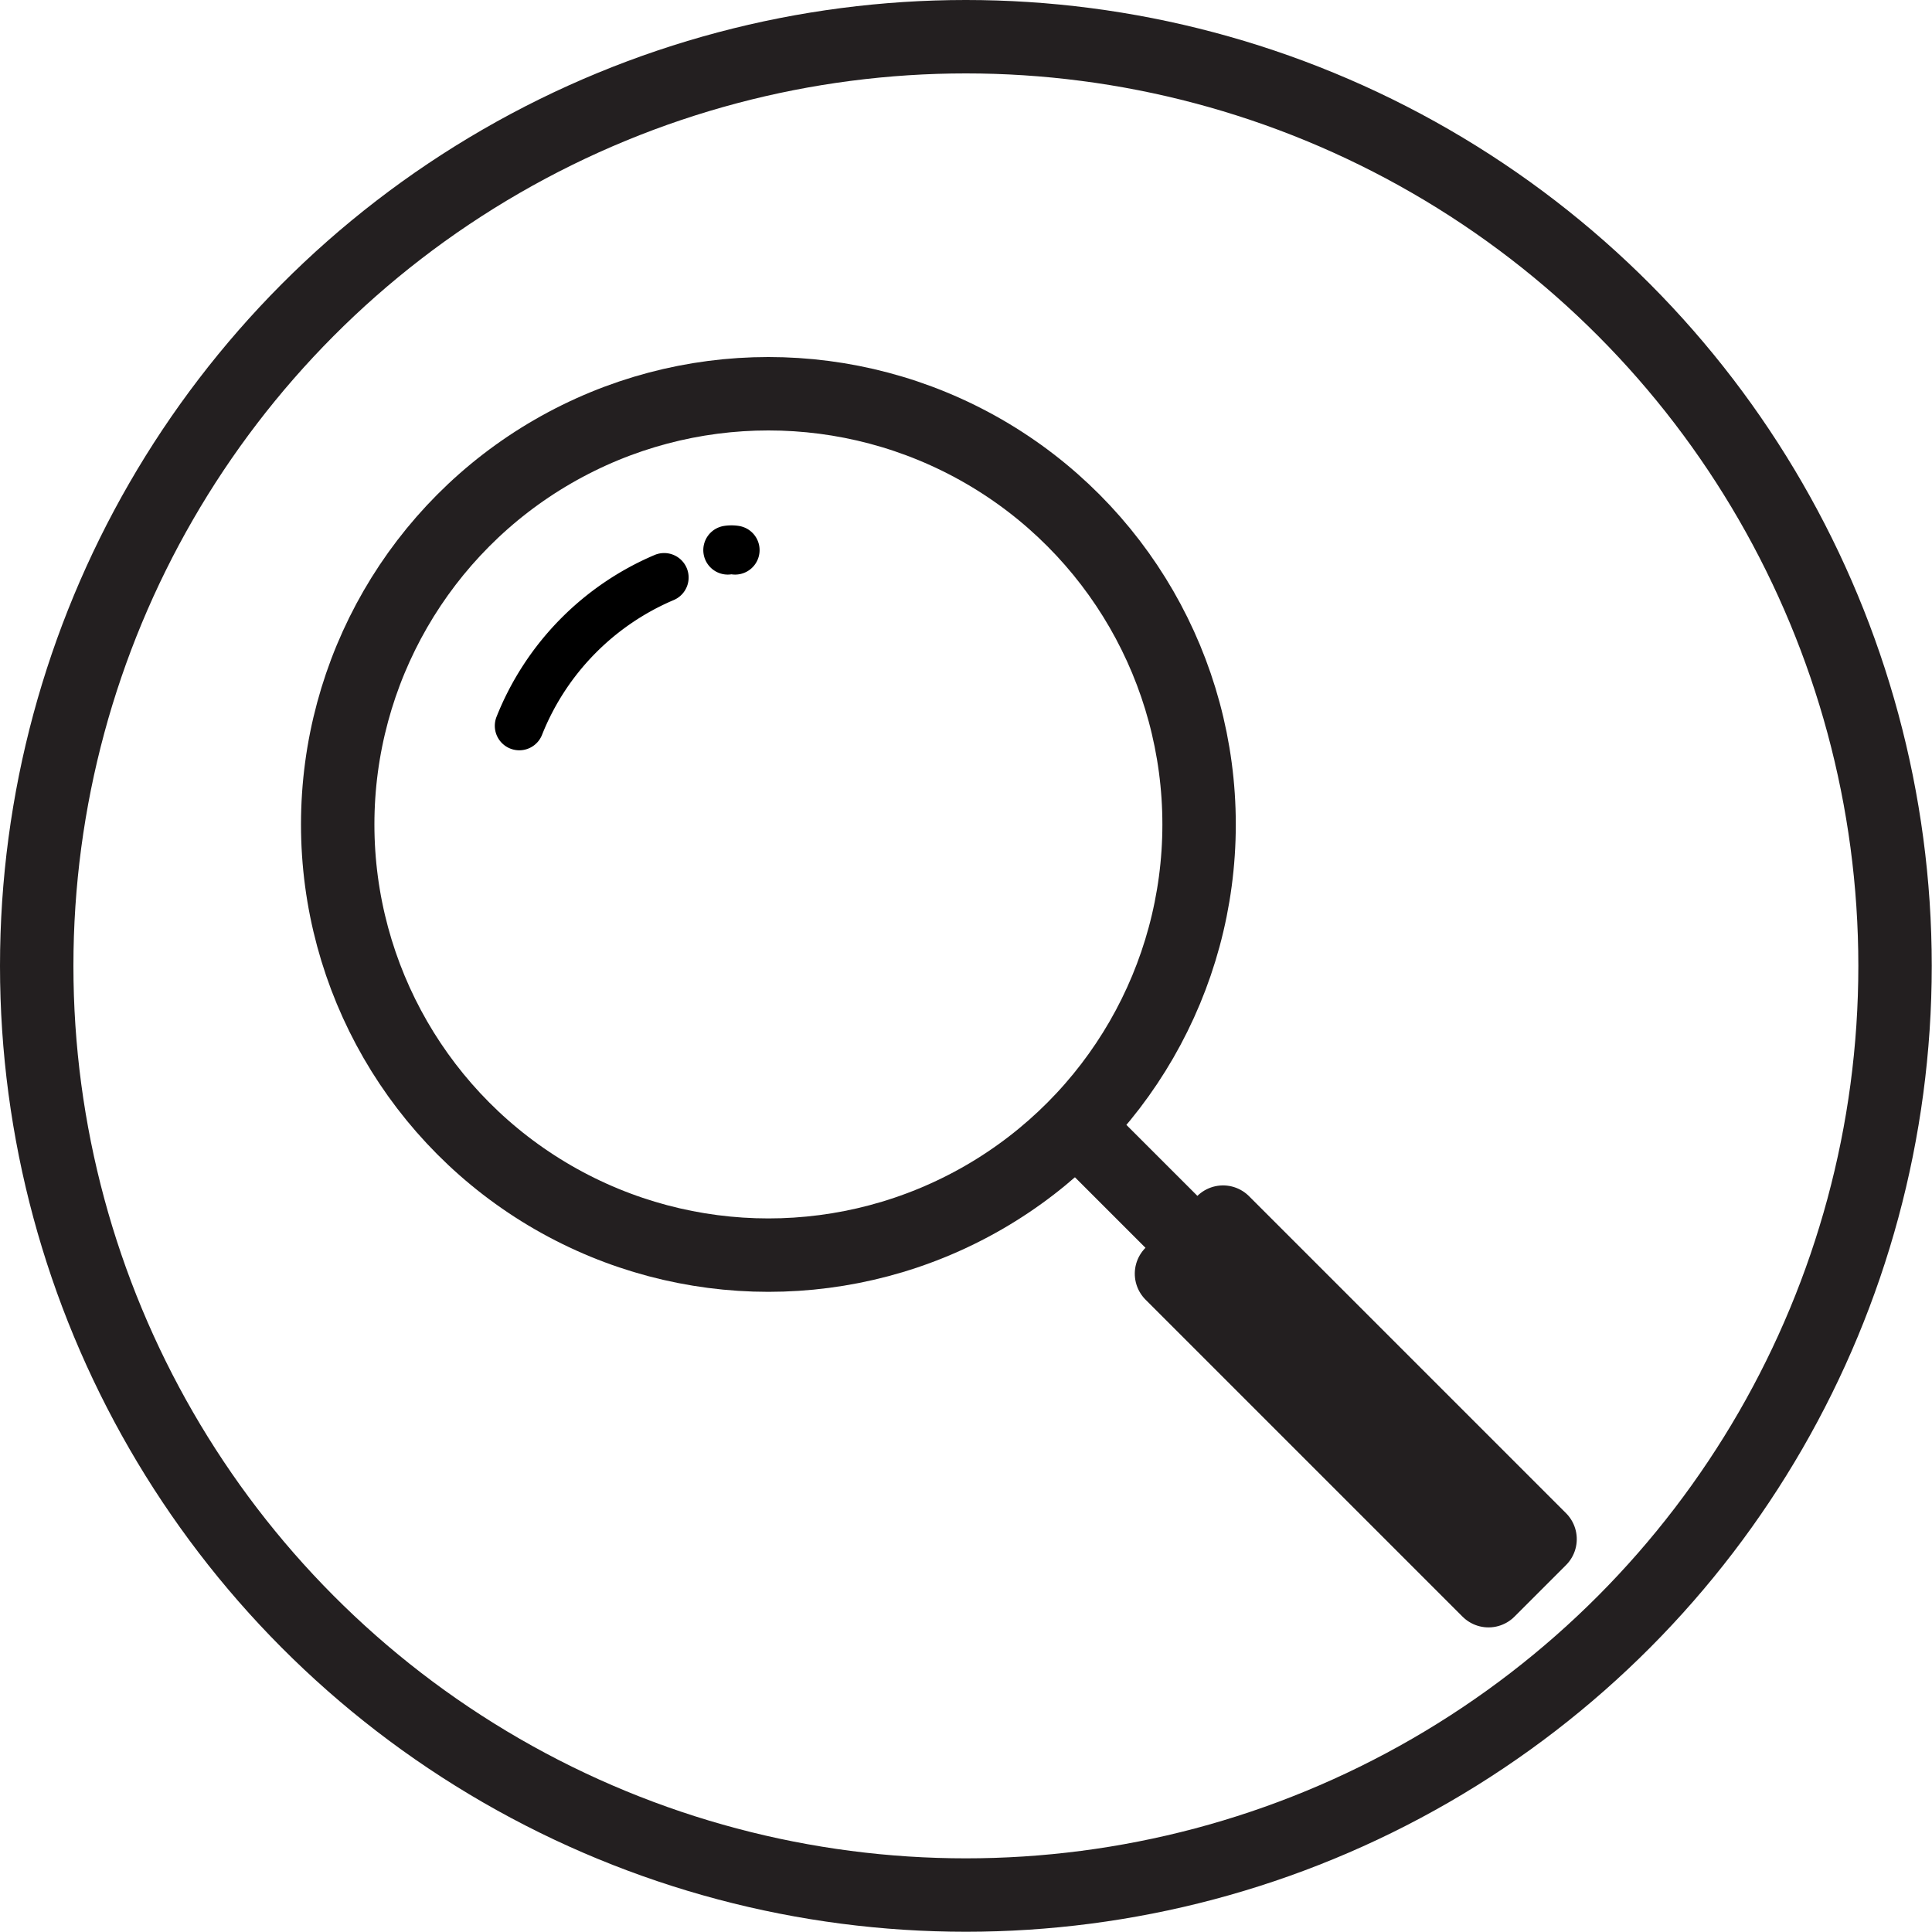 <svg id="Layer_1" data-name="Layer 1" xmlns="http://www.w3.org/2000/svg" viewBox="0 0 78.95 78.95"><defs><style>.cls-1,.cls-2,.cls-3,.cls-4{fill:none;}.cls-1,.cls-2,.cls-4{stroke:#231f20;}.cls-1{stroke-miterlimit:10;}.cls-1,.cls-2{stroke-width:3px;}.cls-2,.cls-3,.cls-4{stroke-linecap:round;stroke-linejoin:round;}.cls-3{stroke:#000;}.cls-3,.cls-4{stroke-width:2px;}</style></defs><circle class="cls-1" cx="39.47" cy="39.47" r="37.97"/><circle class="cls-1" cx="31.4" cy="33.69" r="17.6"/><line class="cls-2" x1="44.81" y1="46.87" x2="61.57" y2="63.63"/><path class="cls-3" d="M279.38,89.18a11,11,0,0,1,5.92-6.06" transform="translate(-258.16 -59.52)"/><path class="cls-4" d="M290.23,103.62" transform="translate(-258.16 -59.52)"/><path class="cls-3" d="M287.9,82a1,1,0,0,1,.3,0" transform="translate(-258.16 -59.52)"/><rect class="cls-2" x="304.41" y="115.5" width="18.32" height="2.98" transform="translate(-83.6 -246.98) rotate(45)"/></svg>